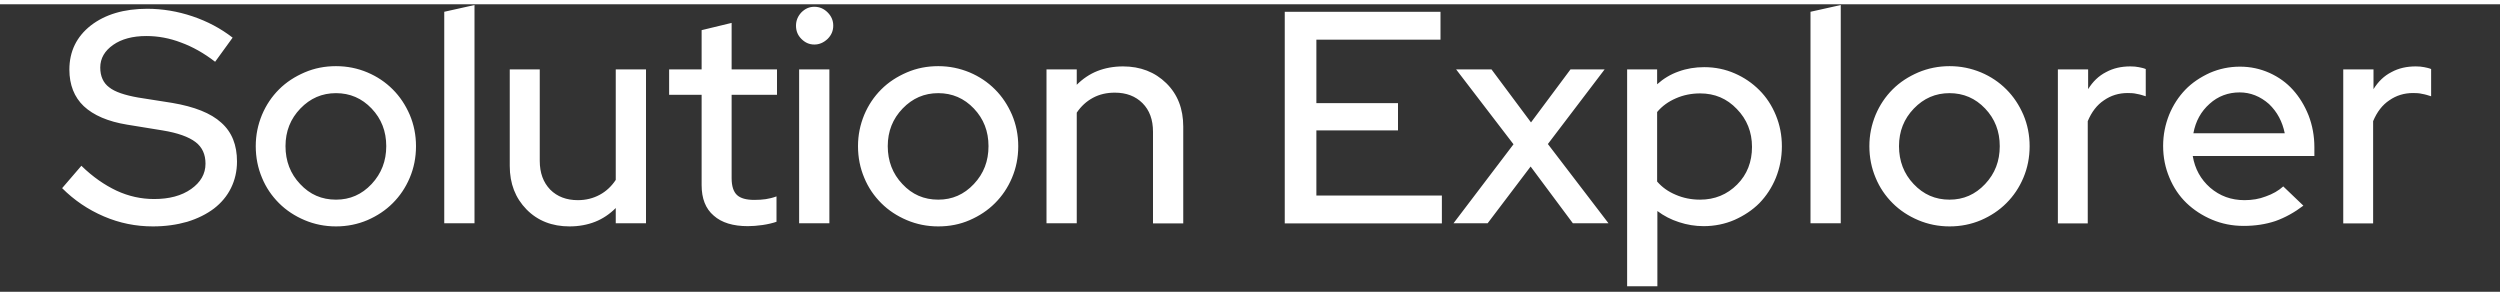 <?xml version="1.0" encoding="utf-8"?>
<!-- Generator: Adobe Illustrator 24.0.3, SVG Export Plug-In . SVG Version: 6.00 Build 0)  -->
<svg width="190px" height="22.5px" version="1.1" id="Layer_1" xmlns="http://www.w3.org/2000/svg" xmlns:xlink="http://www.w3.org/1999/xlink" x="0px" y="0px"
	 viewBox="0 0 200 23" style="enable-background:new 0 0 200 23;" xml:space="preserve">
<rect x="0" y="0" width="200" height="23" fill="#333333" stroke="none"/>
<style type="text/css">
	.st0{fill:#FFFFFF;}
</style>
<path class="st0" d="M4.97,14.71l1.54-1.79c0.91,0.89,1.86,1.54,2.81,1.99c0.97,0.45,1.97,0.67,3.01,0.67c1.21,0,2.19-0.26,2.96-0.8
	c0.76-0.54,1.15-1.21,1.15-2.03c0-0.74-0.26-1.32-0.8-1.73c-0.54-0.41-1.41-0.73-2.64-0.93l-2.83-0.46C8.64,9.38,7.48,8.88,6.7,8.15
	C5.94,7.43,5.55,6.44,5.55,5.23c0-1.47,0.58-2.64,1.71-3.53c1.15-0.89,2.66-1.34,4.52-1.34c1.21,0,2.42,0.2,3.61,0.6
	s2.27,0.97,3.22,1.71L17.21,4.6c-0.89-0.69-1.82-1.21-2.73-1.54c-0.91-0.35-1.84-0.52-2.77-0.52c-1.1,0-1.99,0.24-2.66,0.71
	S8.02,4.32,8.02,5.06c0,0.69,0.24,1.23,0.71,1.58c0.46,0.37,1.25,0.63,2.32,0.82l2.73,0.43c1.77,0.3,3.09,0.82,3.92,1.58
	c0.86,0.76,1.26,1.8,1.26,3.11c0,0.78-0.17,1.49-0.48,2.12c-0.32,0.65-0.78,1.19-1.36,1.64c-0.6,0.45-1.3,0.8-2.14,1.06
	c-0.84,0.24-1.75,0.37-2.75,0.37c-1.36,0-2.66-0.26-3.92-0.8S5.94,15.68,4.97,14.71z M20.46,11.35c0-0.89,0.17-1.71,0.5-2.51
	c0.33-0.78,0.78-1.45,1.36-2.03c0.58-0.58,1.26-1.02,2.05-1.36s1.62-0.5,2.51-0.5s1.73,0.17,2.51,0.5c0.78,0.33,1.45,0.78,2.03,1.36
	c0.58,0.58,1.02,1.25,1.36,2.03c0.33,0.78,0.5,1.62,0.5,2.51c0,0.91-0.17,1.75-0.5,2.53c-0.33,0.78-0.78,1.45-1.36,2.03
	c-0.58,0.58-1.25,1.02-2.03,1.36c-0.78,0.33-1.62,0.5-2.51,0.5s-1.73-0.17-2.51-0.5s-1.47-0.78-2.05-1.36
	c-0.58-0.58-1.04-1.25-1.36-2.03C20.63,13.1,20.46,12.26,20.46,11.35z M26.88,15.63c1.12,0,2.06-0.41,2.85-1.25
	c0.78-0.84,1.17-1.84,1.17-3.03c0-1.19-0.39-2.19-1.17-3.01c-0.78-0.82-1.73-1.23-2.85-1.23s-2.06,0.41-2.85,1.23
	s-1.19,1.82-1.19,3.01c0,1.19,0.39,2.21,1.17,3.03C24.79,15.22,25.74,15.63,26.88,15.63z M37.96,0.06v17.46h-2.42V0.6L37.96,0.06z
	 M43.18,5.21v7.31c0,0.97,0.28,1.73,0.84,2.31c0.56,0.56,1.3,0.84,2.21,0.84c0.65,0,1.23-0.15,1.75-0.43
	c0.52-0.28,0.95-0.69,1.28-1.19V5.21h2.42v12.31h-2.42V16.3c-0.48,0.48-1.04,0.86-1.65,1.1c-0.61,0.24-1.3,0.37-2.05,0.37
	c-1.39,0-2.55-0.45-3.44-1.36c-0.89-0.91-1.34-2.06-1.34-3.48V5.21H43.18z M56.13,14.47V7.24h-2.6V5.21h2.6V2.07l2.4-0.58v3.72h3.63
	v2.03h-3.63v6.68c0,0.63,0.15,1.08,0.43,1.34c0.28,0.26,0.74,0.39,1.39,0.39c0.33,0,0.63-0.02,0.91-0.06
	c0.26-0.04,0.56-0.11,0.86-0.22v2.03c-0.32,0.11-0.71,0.2-1.12,0.26c-0.43,0.06-0.82,0.09-1.17,0.09c-1.19,0-2.1-0.28-2.73-0.84
	C56.44,16.35,56.13,15.53,56.13,14.47z M65.15,3.22c-0.41,0-0.74-0.15-1.04-0.45s-0.43-0.65-0.43-1.06s0.15-0.76,0.43-1.06
	c0.3-0.3,0.63-0.45,1.04-0.45s0.76,0.15,1.06,0.45s0.45,0.65,0.45,1.06s-0.15,0.76-0.45,1.06C65.89,3.07,65.54,3.22,65.15,3.22z
	 M66.35,5.21v12.31h-2.42V5.21H66.35z M68.64,11.35c0-0.89,0.17-1.71,0.5-2.51c0.33-0.78,0.78-1.45,1.36-2.03
	c0.58-0.58,1.26-1.02,2.05-1.36s1.62-0.5,2.51-0.5s1.71,0.17,2.51,0.5c0.78,0.33,1.45,0.78,2.03,1.36c0.58,0.58,1.02,1.25,1.36,2.03
	c0.33,0.78,0.5,1.62,0.5,2.51c0,0.91-0.17,1.75-0.5,2.53c-0.33,0.78-0.78,1.45-1.36,2.03c-0.58,0.58-1.25,1.02-2.03,1.36
	s-1.62,0.5-2.51,0.5s-1.73-0.17-2.51-0.5s-1.47-0.78-2.05-1.36c-0.58-0.58-1.04-1.25-1.36-2.03C68.81,13.1,68.64,12.26,68.64,11.35z
	 M75.06,15.63c1.12,0,2.06-0.41,2.85-1.25s1.17-1.84,1.17-3.03c0-1.19-0.39-2.19-1.17-3.01s-1.73-1.23-2.85-1.23
	s-2.06,0.41-2.85,1.23s-1.19,1.82-1.19,3.01c0,1.19,0.39,2.21,1.17,3.03C72.97,15.22,73.92,15.63,75.06,15.63z M83.72,17.52V5.21
	h2.42v1.23c0.48-0.48,1.04-0.86,1.65-1.1s1.3-0.37,2.05-0.37c1.39,0,2.55,0.45,3.46,1.34s1.36,2.05,1.36,3.48v7.74h-2.42V10.2
	c0-0.97-0.28-1.73-0.84-2.29s-1.3-0.84-2.21-0.84c-0.65,0-1.23,0.13-1.75,0.41s-0.95,0.67-1.3,1.19v8.85H83.72z M102.78,17.52V0.6
	h12.46v2.23h-9.93v5.08h6.53v2.18h-6.53v5.21h10.04v2.23H102.78z M116.28,17.52l4.8-6.32l-4.59-5.99h2.83l3.16,4.24l3.16-4.24h2.73
	l-4.54,5.97l4.85,6.34h-2.85l-3.38-4.54l-3.44,4.54H116.28z M130.17,22.52V5.21h2.4V6.4c0.5-0.45,1.08-0.8,1.71-1.02
	c0.65-0.24,1.34-0.35,2.06-0.35c0.87,0,1.69,0.17,2.44,0.5c0.76,0.33,1.41,0.78,1.97,1.34c0.56,0.56,1,1.23,1.32,2.01
	c0.32,0.78,0.48,1.6,0.48,2.49s-0.17,1.73-0.48,2.51c-0.32,0.78-0.76,1.45-1.32,2.03c-0.56,0.56-1.23,1-1.99,1.34
	c-0.76,0.33-1.6,0.5-2.47,0.5c-0.67,0-1.34-0.11-1.97-0.32c-0.63-0.2-1.21-0.5-1.73-0.89v6.02h-2.42V22.52z M136.01,7.13
	c-0.69,0-1.34,0.13-1.93,0.39c-0.6,0.26-1.1,0.61-1.51,1.1v5.56c0.39,0.45,0.87,0.8,1.49,1.06c0.6,0.26,1.25,0.39,1.95,0.39
	c1.17,0,2.16-0.41,2.96-1.21c0.8-0.8,1.19-1.82,1.19-3.01s-0.41-2.21-1.21-3.03C138.15,7.54,137.18,7.13,136.01,7.13z M147.26,0.06
	v17.46h-2.42V0.6L147.26,0.06z M149.55,11.35c0-0.89,0.17-1.71,0.5-2.51c0.33-0.78,0.78-1.45,1.36-2.03
	c0.58-0.58,1.26-1.02,2.05-1.36c0.78-0.33,1.62-0.5,2.51-0.5c0.89,0,1.71,0.17,2.51,0.5c0.78,0.33,1.45,0.78,2.03,1.36
	s1.02,1.25,1.36,2.03c0.33,0.78,0.5,1.62,0.5,2.51c0,0.91-0.17,1.75-0.5,2.53c-0.33,0.78-0.78,1.45-1.36,2.03
	c-0.58,0.58-1.25,1.02-2.03,1.36c-0.78,0.33-1.62,0.5-2.51,0.5c-0.89,0-1.73-0.17-2.51-0.5c-0.78-0.33-1.47-0.78-2.05-1.36
	c-0.58-0.58-1.04-1.25-1.36-2.03C149.72,13.1,149.55,12.26,149.55,11.35z M155.96,15.63c1.12,0,2.06-0.41,2.85-1.25
	s1.17-1.84,1.17-3.03c0-1.19-0.39-2.19-1.17-3.01s-1.73-1.23-2.85-1.23c-1.12,0-2.06,0.41-2.85,1.23s-1.19,1.82-1.19,3.01
	c0,1.19,0.39,2.21,1.17,3.03C153.88,15.22,154.83,15.63,155.96,15.63z M164.63,17.52V5.21h2.42v1.58c0.37-0.6,0.84-1.06,1.43-1.36
	c0.58-0.32,1.23-0.46,1.95-0.46c0.26,0,0.48,0.02,0.67,0.06c0.19,0.04,0.37,0.07,0.56,0.15v2.18c-0.22-0.07-0.46-0.15-0.71-0.19
	c-0.24-0.06-0.48-0.07-0.73-0.07c-0.71,0-1.34,0.19-1.9,0.58c-0.56,0.37-0.99,0.93-1.3,1.67v8.18H164.63z M184.27,16.11
	c-0.71,0.54-1.45,0.95-2.23,1.23c-0.78,0.26-1.62,0.39-2.55,0.39c-0.91,0-1.75-0.17-2.53-0.5s-1.47-0.78-2.05-1.34
	c-0.58-0.56-1.04-1.25-1.36-2.03c-0.33-0.78-0.5-1.62-0.5-2.53c0-0.89,0.17-1.71,0.48-2.49c0.32-0.78,0.76-1.45,1.3-2.01
	s1.21-1,1.95-1.34c0.76-0.33,1.56-0.5,2.42-0.5c0.84,0,1.62,0.17,2.36,0.5c0.73,0.33,1.36,0.78,1.88,1.36s0.93,1.25,1.25,2.05
	c0.3,0.78,0.46,1.64,0.46,2.53v0.71h-9.73c0.17,1.02,0.63,1.86,1.39,2.53c0.78,0.67,1.69,1,2.75,1c0.6,0,1.17-0.09,1.71-0.3
	c0.54-0.19,1.02-0.46,1.39-0.8L184.27,16.11z M179.17,7.05c-0.91,0-1.73,0.3-2.4,0.91c-0.69,0.61-1.12,1.39-1.3,2.36h7.31
	c-0.19-0.93-0.6-1.71-1.26-2.34C180.83,7.37,180.04,7.05,179.17,7.05z M187.46,17.52V5.21h2.42v1.58c0.37-0.6,0.84-1.06,1.43-1.36
	c0.58-0.32,1.23-0.46,1.95-0.46c0.26,0,0.48,0.02,0.67,0.06c0.19,0.04,0.37,0.07,0.56,0.15v2.18c-0.22-0.07-0.46-0.15-0.71-0.19
	c-0.24-0.06-0.48-0.07-0.73-0.07c-0.71,0-1.34,0.19-1.9,0.58c-0.56,0.37-0.99,0.93-1.3,1.67v8.18H187.46z"/>
</svg>
